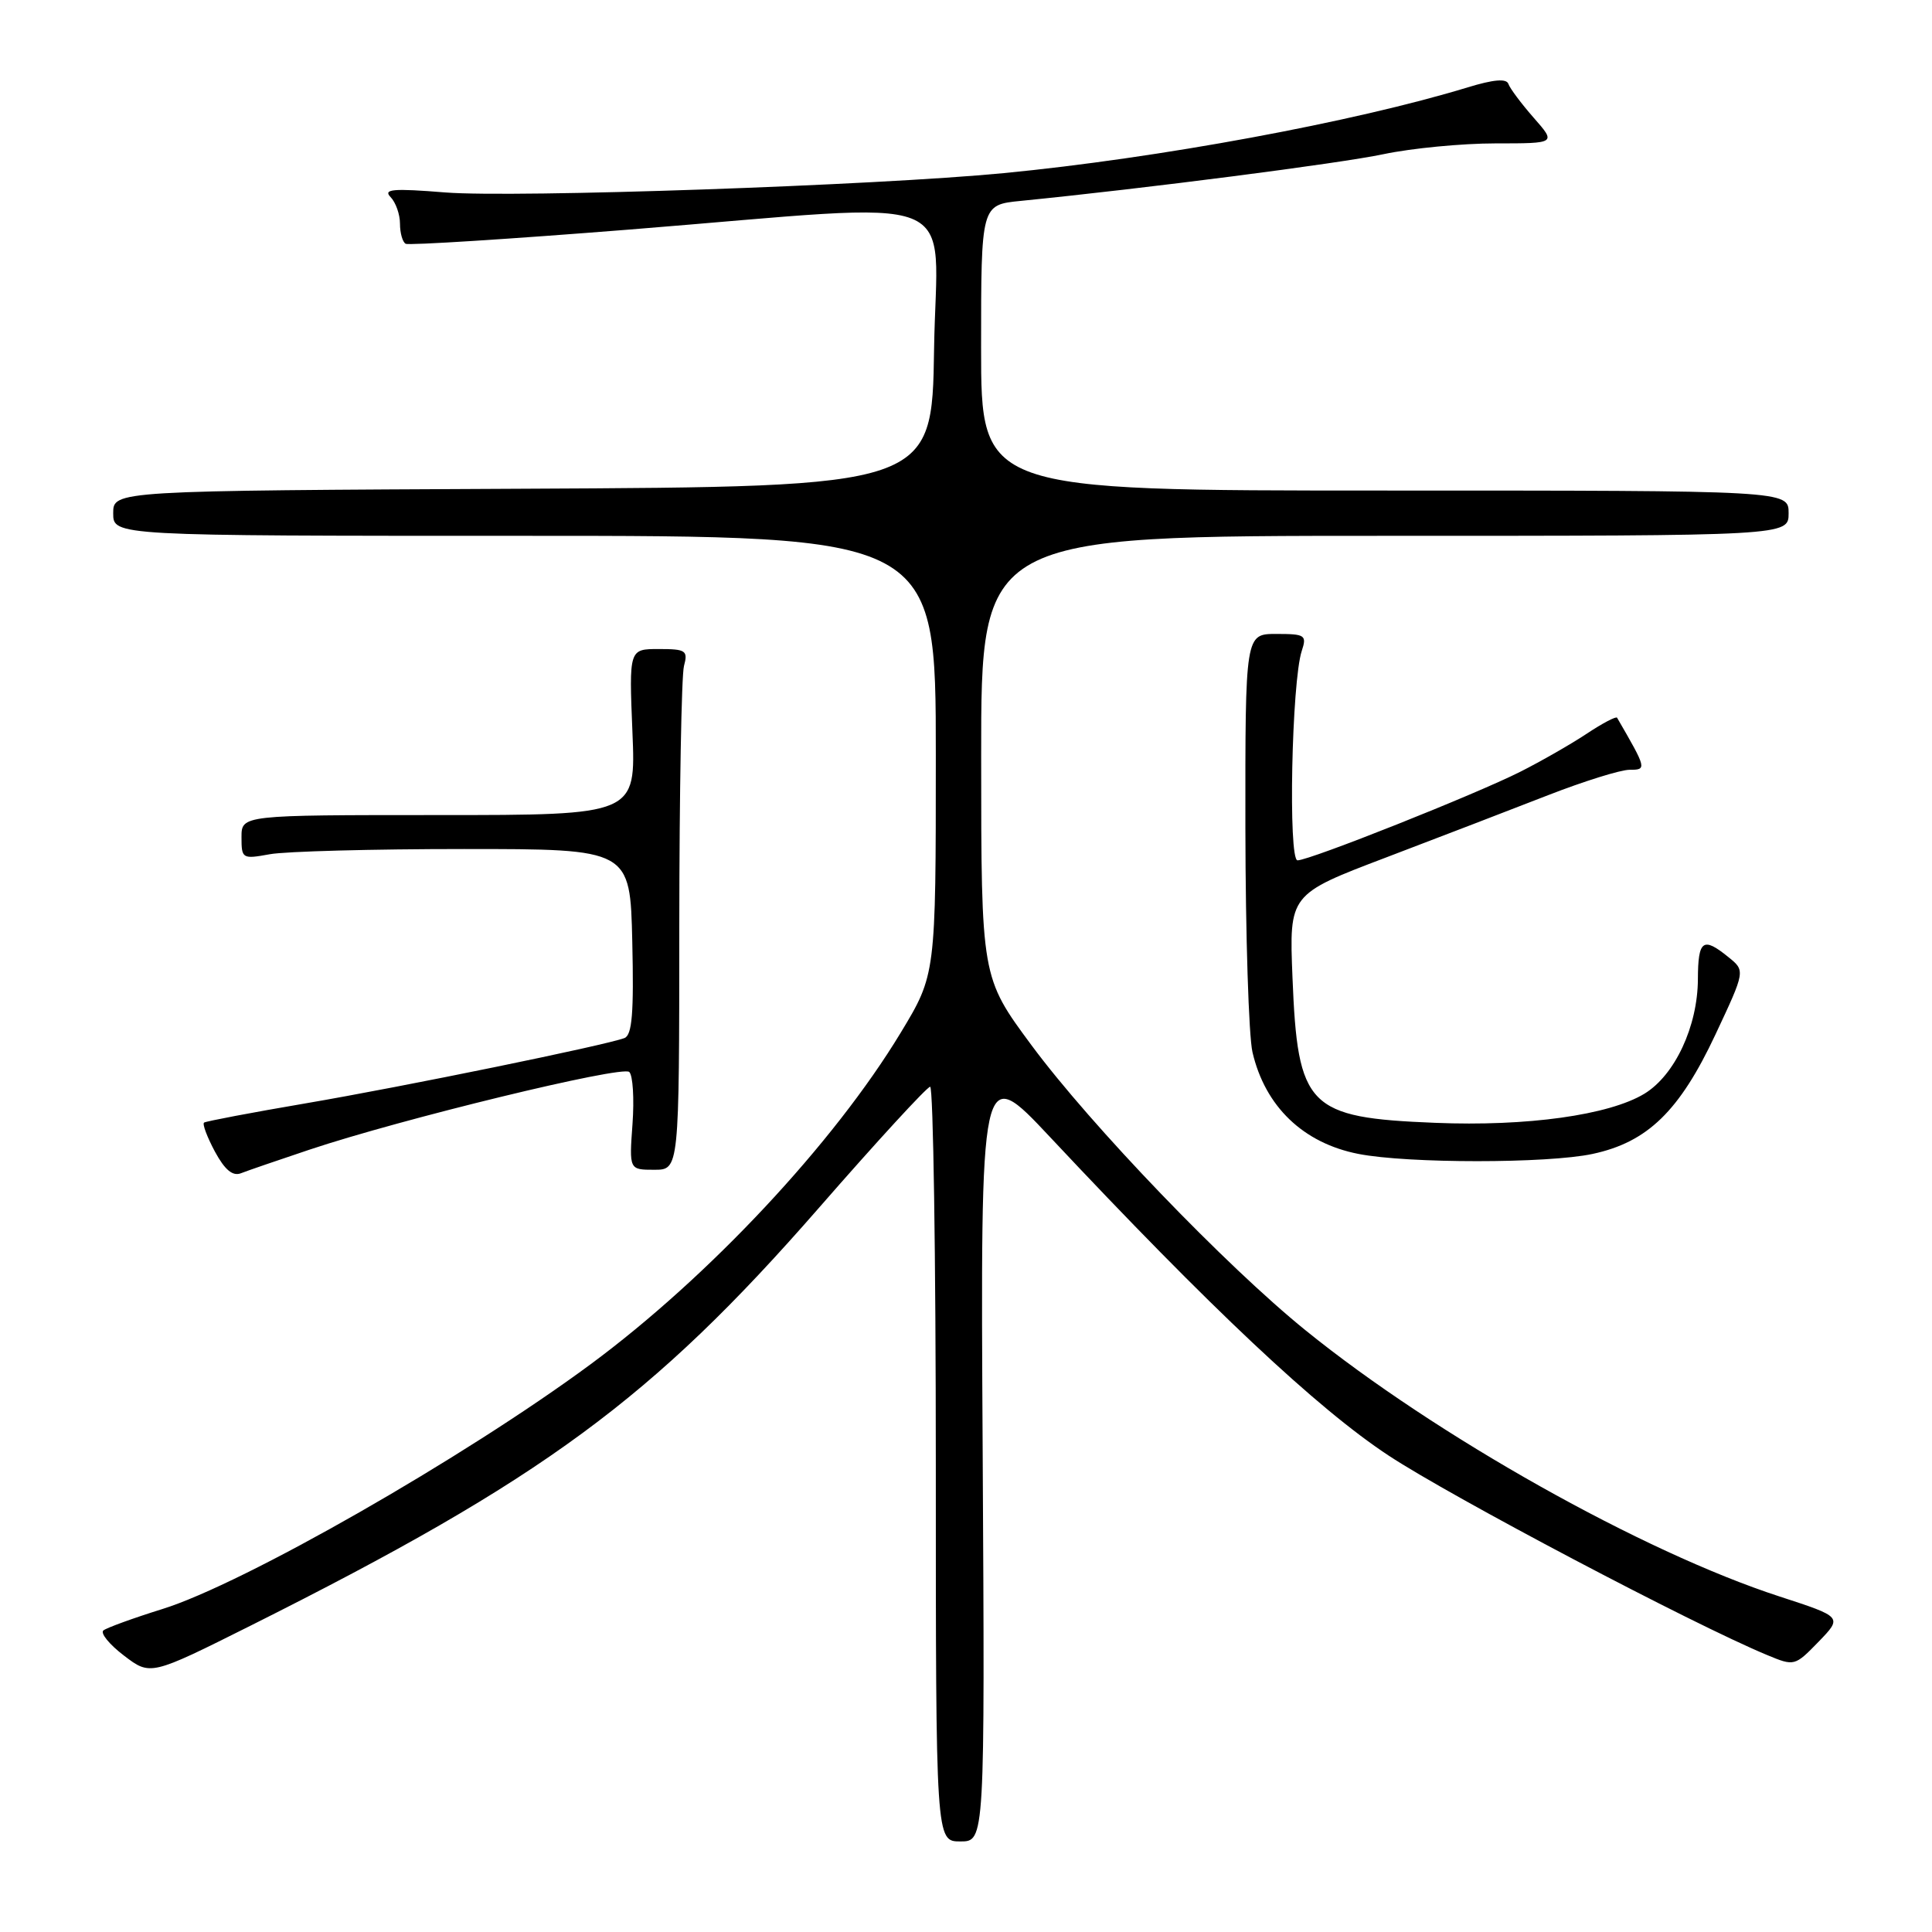 <?xml version="1.0" encoding="UTF-8" standalone="no"?>
<!DOCTYPE svg PUBLIC "-//W3C//DTD SVG 1.1//EN" "http://www.w3.org/Graphics/SVG/1.1/DTD/svg11.dtd" >
<svg xmlns="http://www.w3.org/2000/svg" xmlns:xlink="http://www.w3.org/1999/xlink" version="1.1" viewBox="0 0 256 256">
 <g >
 <path fill="currentColor"
d=" M 130.21 192.42 C 129.91 140.83 129.91 140.83 139.14 150.67 C 160.42 173.37 174.54 186.64 184.00 192.87 C 192.40 198.40 224.27 215.20 234.15 219.30 C 237.76 220.80 237.82 220.78 240.97 217.54 C 244.14 214.26 244.14 214.26 235.82 211.55 C 217.69 205.66 190.27 190.26 173.00 176.28 C 162.43 167.73 144.55 149.13 136.68 138.50 C 130.02 129.50 130.02 129.50 130.01 100.25 C 130.00 71.00 130.00 71.00 183.50 71.00 C 237.00 71.00 237.00 71.00 237.00 68.00 C 237.00 65.00 237.00 65.00 183.50 65.00 C 130.00 65.00 130.00 65.00 130.00 46.07 C 130.00 27.14 130.00 27.14 135.25 26.62 C 151.80 24.97 177.43 21.67 183.32 20.43 C 187.06 19.64 193.75 19.00 198.17 19.00 C 206.21 19.00 206.21 19.00 203.22 15.60 C 201.58 13.73 200.07 11.71 199.87 11.12 C 199.62 10.38 197.90 10.53 194.50 11.57 C 179.43 16.17 153.50 20.96 133.00 22.94 C 115.99 24.58 68.21 26.23 59.00 25.50 C 52.07 24.94 50.73 25.06 51.75 26.11 C 52.44 26.82 53.00 28.41 53.00 29.64 C 53.00 30.87 53.34 32.07 53.75 32.30 C 54.16 32.53 67.55 31.68 83.50 30.41 C 128.89 26.78 124.09 24.89 123.77 46.25 C 123.50 64.50 123.50 64.50 69.25 64.76 C 15.00 65.02 15.00 65.02 15.00 68.01 C 15.00 71.00 15.00 71.00 69.50 71.00 C 124.00 71.00 124.00 71.00 124.00 100.07 C 124.00 129.14 124.00 129.14 119.36 136.82 C 110.49 151.49 93.92 169.20 78.22 180.80 C 61.47 193.17 32.26 209.87 21.50 213.21 C 17.65 214.41 14.14 215.69 13.70 216.04 C 13.27 216.40 14.49 217.90 16.42 219.37 C 19.93 222.05 19.93 222.05 33.22 215.40 C 71.99 195.98 86.40 185.38 108.50 160.06 C 116.20 151.23 122.84 144.01 123.25 144.00 C 123.66 144.00 124.00 166.50 124.00 194.00 C 124.00 244.00 124.00 244.00 127.25 244.00 C 130.50 244.00 130.50 244.00 130.21 192.42 Z  M 41.00 152.34 C 53.17 148.27 82.43 141.16 83.38 142.04 C 83.86 142.49 84.05 145.58 83.81 148.93 C 83.37 155.00 83.37 155.00 86.69 155.00 C 90.00 155.00 90.00 155.00 90.01 122.75 C 90.02 105.01 90.30 89.49 90.63 88.25 C 91.18 86.20 90.89 86.00 87.29 86.00 C 83.35 86.00 83.35 86.00 83.80 97.00 C 84.26 108.00 84.26 108.00 58.13 108.00 C 32.00 108.00 32.00 108.00 32.00 110.94 C 32.00 113.79 32.11 113.85 35.75 113.19 C 37.81 112.81 49.40 112.50 61.50 112.50 C 83.50 112.50 83.50 112.50 83.78 124.77 C 84.00 134.23 83.76 137.16 82.74 137.55 C 80.25 138.50 53.51 143.98 40.50 146.20 C 33.35 147.42 27.29 148.57 27.04 148.75 C 26.79 148.93 27.44 150.65 28.47 152.58 C 29.79 155.02 30.83 155.89 31.93 155.46 C 32.79 155.12 36.88 153.72 41.00 152.34 Z  M 211.03 152.90 C 218.31 151.34 222.55 147.22 227.31 137.07 C 231.27 128.63 231.27 128.63 229.02 126.82 C 225.65 124.08 225.00 124.55 224.98 129.75 C 224.95 136.00 221.93 142.46 217.90 144.92 C 213.22 147.76 202.34 149.28 190.15 148.78 C 173.28 148.10 171.95 146.74 171.26 129.50 C 170.82 118.50 170.82 118.50 183.66 113.62 C 190.72 110.93 200.38 107.22 205.12 105.37 C 209.87 103.52 214.73 102.00 215.93 102.00 C 218.23 102.00 218.21 101.90 214.27 95.10 C 214.14 94.89 212.32 95.84 210.22 97.24 C 208.12 98.63 204.17 100.89 201.45 102.26 C 195.49 105.27 173.53 114.00 171.93 114.00 C 170.67 114.00 171.15 90.31 172.49 86.25 C 173.18 84.16 172.94 84.00 169.12 84.00 C 165.00 84.00 165.00 84.00 165.02 109.75 C 165.04 123.91 165.46 137.27 165.96 139.42 C 167.63 146.61 172.68 151.47 180.00 152.90 C 186.53 154.18 205.07 154.18 211.03 152.90 Z "/>
</g>
</svg>